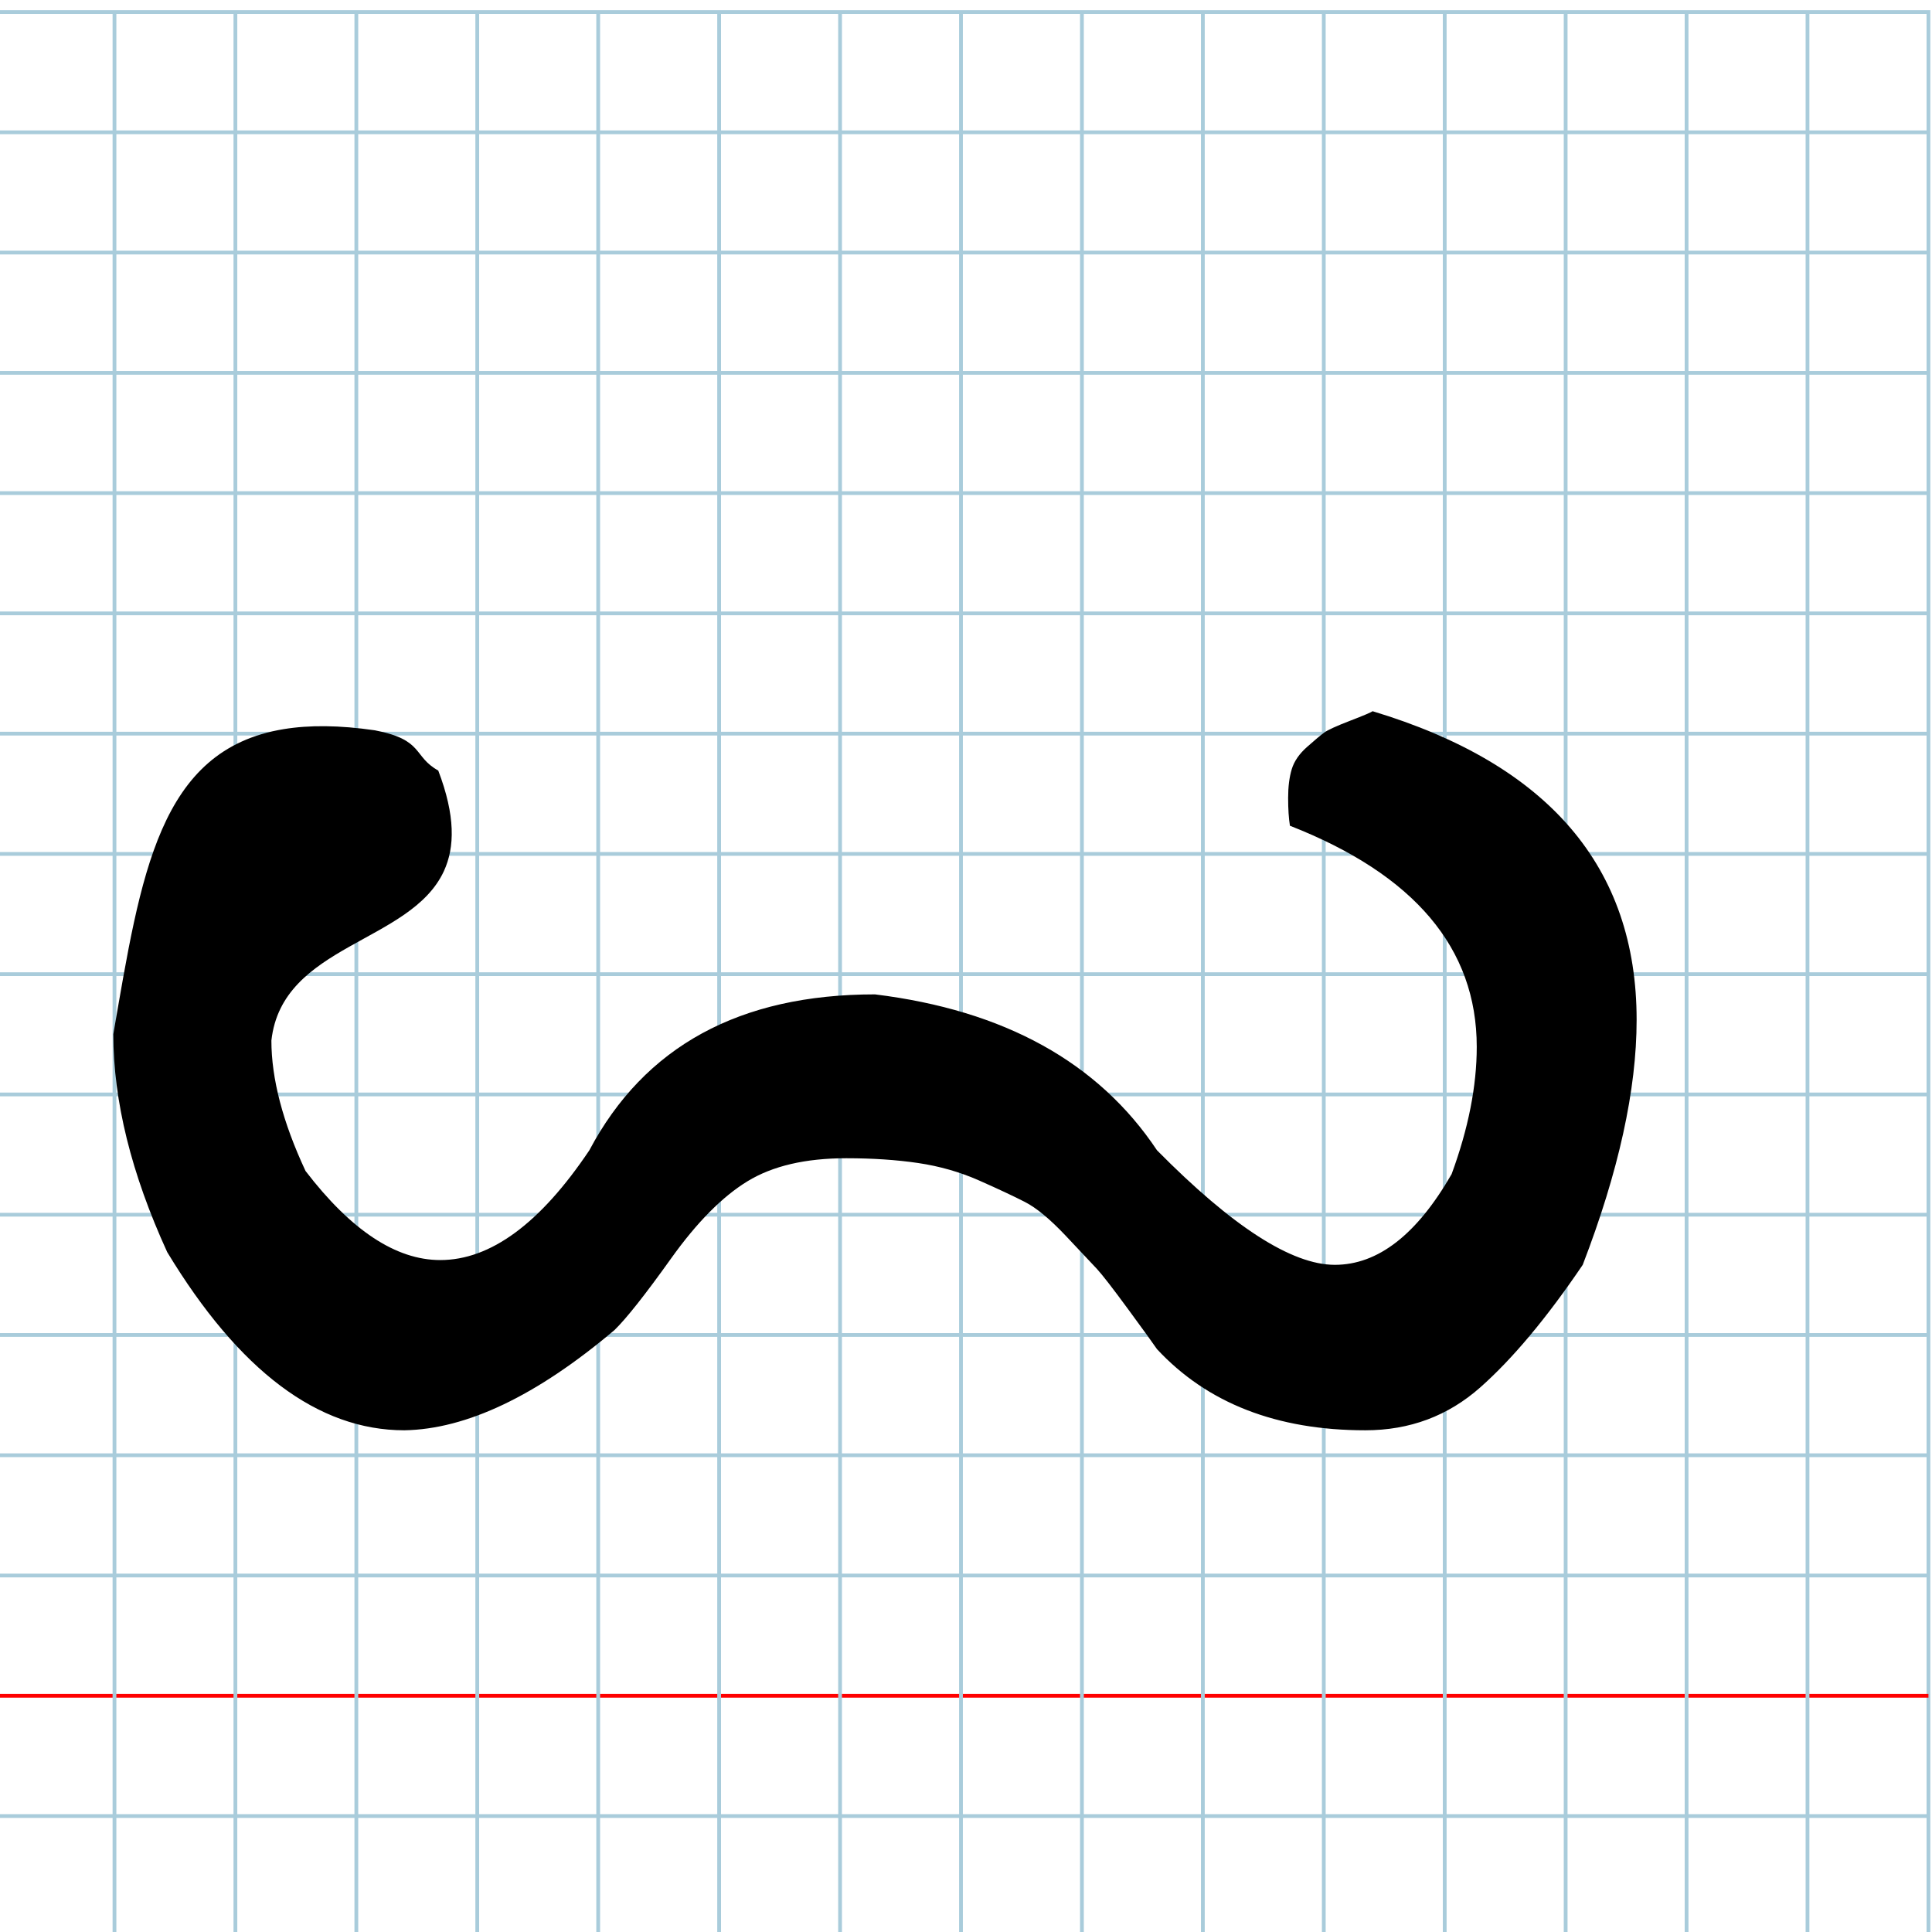 <?xml version="1.0" encoding="UTF-8" standalone="no"?>
<svg
   xmlns:dc="http://purl.org/dc/elements/1.1/"
   xmlns:cc="http://creativecommons.org/ns#"
   xmlns:rdf="http://www.w3.org/1999/02/22-rdf-syntax-ns#"
   xmlns:svg="http://www.w3.org/2000/svg"
   xmlns="http://www.w3.org/2000/svg"
   xmlns:sodipodi="http://sodipodi.sourceforge.net/DTD/sodipodi-0.dtd"
   xmlns:inkscape="http://www.inkscape.org/namespaces/inkscape"
   version="1.1"
   id="Layer_1"
   x="0px"
   y="0px"
   width="1024"
   height="1024"
   viewBox="0 0 1024 1024"
   enable-background="new 0 0 512 512"
   xml:space="preserve"
   inkscape:version="0.48.0 r9654"
   sodipodi:docname="shenphoenician-x10914.svg"><title
   id="title3743">Sinai 357</title><defs
   id="defs70" /><sodipodi:namedview
   pagecolor="#ffffff"
   bordercolor="#666666"
   borderopacity="1"
   objecttolerance="10"
   gridtolerance="10"
   guidetolerance="10"
   inkscape:pageopacity="0"
   inkscape:pageshadow="2"
   inkscape:window-width="1013"
   inkscape:window-height="710"
   id="namedview68"
   showgrid="false"
   inkscape:zoom="0.36045873"
   inkscape:cx="774.48803"
   inkscape:cy="408.32882"
   inkscape:window-x="23"
   inkscape:window-y="23"
   inkscape:window-maximized="0"
   inkscape:current-layer="Layer_1" />
   
	<g
   id="Grid"
   transform="matrix(2.003,0,0,1.992,-3.422,6.381)">
		<rect
   x="0"
   stroke-miterlimit="10"
   width="512"
   height="512"
   id="rect4"
   y="0"
   style="fill:none;stroke:#a9ccdb;stroke-miterlimit:10" />
		<line
   stroke-miterlimit="10"
   x1="0"
   y1="32"
   x2="512"
   y2="32"
   id="line6"
   style="fill:none;stroke:#a9ccdb;stroke-miterlimit:10" />
		<line
   stroke-miterlimit="10"
   x1="0"
   y1="64"
   x2="512"
   y2="64"
   id="line8"
   style="fill:none;stroke:#a9ccdb;stroke-miterlimit:10" />
		<line
   stroke-miterlimit="10"
   x1="0"
   y1="96"
   x2="512"
   y2="96"
   id="line10"
   style="fill:none;stroke:#a9ccdb;stroke-miterlimit:10" />
		<line
   stroke-miterlimit="10"
   x1="0"
   y1="128"
   x2="512"
   y2="128"
   id="line12"
   style="fill:none;stroke:#a9ccdb;stroke-miterlimit:10" />
		<line
   stroke-miterlimit="10"
   x1="0"
   y1="160"
   x2="512"
   y2="160"
   id="line14"
   style="fill:none;stroke:#a9ccdb;stroke-miterlimit:10" />
		<line
   stroke-miterlimit="10"
   x1="0"
   y1="192"
   x2="512"
   y2="192"
   id="line16"
   style="fill:none;stroke:#a9ccdb;stroke-miterlimit:10" />
		<line
   stroke-miterlimit="10"
   x1="0"
   y1="224"
   x2="512"
   y2="224"
   id="line18"
   style="fill:none;stroke:#a9ccdb;stroke-miterlimit:10" />
		<line
   stroke-miterlimit="10"
   x1="0"
   y1="256"
   x2="512"
   y2="256"
   id="line20"
   style="fill:none;stroke:#a9ccdb;stroke-miterlimit:10" />
		<line
   stroke-miterlimit="10"
   x1="0"
   y1="288"
   x2="512"
   y2="288"
   id="line22"
   style="fill:none;stroke:#a9ccdb;stroke-miterlimit:10" />
		<line
   stroke-miterlimit="10"
   x1="0"
   y1="320"
   x2="512"
   y2="320"
   id="line24"
   style="fill:none;stroke:#a9ccdb;stroke-miterlimit:10" />
		<line
   stroke-miterlimit="10"
   x1="0"
   y1="352"
   x2="512"
   y2="352"
   id="line26"
   style="fill:none;stroke:#a9ccdb;stroke-miterlimit:10" />
		<line
   stroke-miterlimit="10"
   x1="0"
   y1="384"
   x2="512"
   y2="384"
   id="line28"
   style="fill:none;stroke:#a9ccdb;stroke-miterlimit:10" />
		<line
   stroke-miterlimit="10"
   x1="0"
   y1="416"
   x2="512"
   y2="416"
   id="line30"
   style="fill:none;stroke:#a9ccdb;stroke-miterlimit:10" />
		<line
   stroke-miterlimit="10"
   x1="0"
   y1="448"
   x2="512"
   y2="448"
   id="line32"
   style="fill:none;stroke:#ff0000;stroke-miterlimit:10" />
		<line
   stroke-miterlimit="10"
   x1="0"
   y1="480"
   x2="512"
   y2="480"
   id="line34"
   style="fill:none;stroke:#a9ccdb;stroke-miterlimit:10" />
		<line
   stroke-miterlimit="10"
   x1="32"
   y1="0"
   x2="32"
   y2="512"
   id="line36"
   style="fill:none;stroke:#a9ccdb;stroke-miterlimit:10" />
		<line
   stroke-miterlimit="10"
   x1="64"
   y1="0"
   x2="64"
   y2="512"
   id="line38"
   style="fill:none;stroke:#a9ccdb;stroke-miterlimit:10" />
		<line
   stroke-miterlimit="10"
   x1="96"
   y1="0"
   x2="96"
   y2="512"
   id="line40"
   style="fill:none;stroke:#a9ccdb;stroke-miterlimit:10" />
		<line
   stroke-miterlimit="10"
   x1="128"
   y1="0"
   x2="128"
   y2="512"
   id="line42"
   style="fill:none;stroke:#a9ccdb;stroke-miterlimit:10" />
		<line
   stroke-miterlimit="10"
   x1="160"
   y1="0"
   x2="160"
   y2="512"
   id="line44"
   style="fill:none;stroke:#a9ccdb;stroke-miterlimit:10" />
		<line
   stroke-miterlimit="10"
   x1="192"
   y1="0"
   x2="192"
   y2="512"
   id="line46"
   style="fill:none;stroke:#a9ccdb;stroke-miterlimit:10" />
		<line
   stroke-miterlimit="10"
   x1="224"
   y1="0"
   x2="224"
   y2="512"
   id="line48"
   style="fill:none;stroke:#a9ccdb;stroke-miterlimit:10" />
		<line
   stroke-miterlimit="10"
   x1="256"
   y1="0"
   x2="256"
   y2="512"
   id="line50"
   style="fill:none;stroke:#a9ccdb;stroke-miterlimit:10" />
		<line
   stroke-miterlimit="10"
   x1="288"
   y1="0"
   x2="288"
   y2="512"
   id="line52"
   style="fill:none;stroke:#a9ccdb;stroke-miterlimit:10" />
		<line
   stroke-miterlimit="10"
   x1="320"
   y1="0"
   x2="320"
   y2="512"
   id="line54"
   style="fill:none;stroke:#a9ccdb;stroke-miterlimit:10" />
		<line
   stroke-miterlimit="10"
   x1="352"
   y1="0"
   x2="352"
   y2="512"
   id="line56"
   style="fill:none;stroke:#a9ccdb;stroke-miterlimit:10" />
		<line
   stroke-miterlimit="10"
   x1="384"
   y1="0"
   x2="384"
   y2="512"
   id="line58"
   style="fill:none;stroke:#a9ccdb;stroke-miterlimit:10" />
		<line
   stroke-miterlimit="10"
   x1="416"
   y1="0"
   x2="416"
   y2="512"
   id="line60"
   style="fill:none;stroke:#a9ccdb;stroke-miterlimit:10" />
		<line
   stroke-miterlimit="10"
   x1="448"
   y1="0"
   x2="448"
   y2="512"
   id="line62"
   style="fill:none;stroke:#a9ccdb;stroke-miterlimit:10" />
		<line
   stroke-miterlimit="10"
   x1="480"
   y1="0"
   x2="480"
   y2="512"
   id="line64"
   style="fill:none;stroke:#a9ccdb;stroke-miterlimit:10" />
	</g>
	


<path
   sodipodi:nodetypes="csccscccscscscccscscsscccccssscsccccsccc"
   id="path6798"
   d="m 232.28,408.4 c 9.15,23.971 8.809,40.682 3.002,53.29 -17.644,38.307 -85.75,38.732 -91.436,89.807 0,20.237 6.03,43.285 18.09,69.143 24.12,31.48 47.922,47.22 71.408,47.22 26.659,0 53,-19.394 79.024,-58.182 29.198,-55.09 79.66,-82.635 151.385,-82.635 68.551,8.432 118.378,35.977 149.48,82.635 39.989,40.474 71.408,60.711 94.259,60.711 22.85,0 43.479,-16.021 61.887,-48.063 8.886,-24.172 13.329,-46.658 13.329,-67.457 0,-52.279 -33.006,-91.348 -99.018,-117.206 -0.636,-3.935 -0.953,-8.854 -0.953,-14.756 0,-5.902 0.634,-10.962 1.905,-15.178 1.27,-4.216 3.967,-8.151 8.093,-11.805 4.126,-3.654 7.141,-6.184 9.045,-7.589 1.904,-1.405 6.506,-3.513 13.805,-6.324 7.299,-2.811 11.267,-4.497 11.901,-5.059 93.307,28.107 139.96,82.635 139.96,163.583 0,37.101 -9.521,80.386 -28.563,129.855 -19.042,28.107 -37.132,49.75 -54.27,64.927 -17.138,15.178 -37.45,22.767 -60.935,22.767 -46.97,0 -83.785,-14.335 -110.445,-43.004 -1.904,-2.811 -6.982,-9.838 -15.234,-21.08 -8.251,-11.243 -13.805,-18.41 -16.661,-21.502 -2.856,-3.092 -8.41,-8.994 -16.662,-17.707 -8.251,-8.713 -15.392,-14.616 -21.422,-17.707 -6.03,-3.092 -14.123,-6.886 -24.279,-11.383 -10.156,-4.497 -20.946,-7.589 -32.371,-9.275 -11.425,-1.686 -24.12,-2.53 -38.084,-2.53 -21.581,0 -39.036,4.075 -52.366,12.227 -13.329,8.151 -26.817,21.783 -40.465,40.896 -13.647,19.113 -23.644,31.761 -29.991,37.945 -41.258,34.853 -78.39,52.56 -111.396,53.122 -45.701,0 -87.594,-31.48 -125.678,-94.44 C 69.582,622.045 60.061,583.539 60.061,548.124 74.663,463.783 84.085,397.334 150.362,386.457 c 13.557,-2.225 29.492,-2.124 48.338,0.624 26.171,5.024 20.039,13.794 33.581,21.32 z"
   inkscape:connector-curvature="0" /></svg>